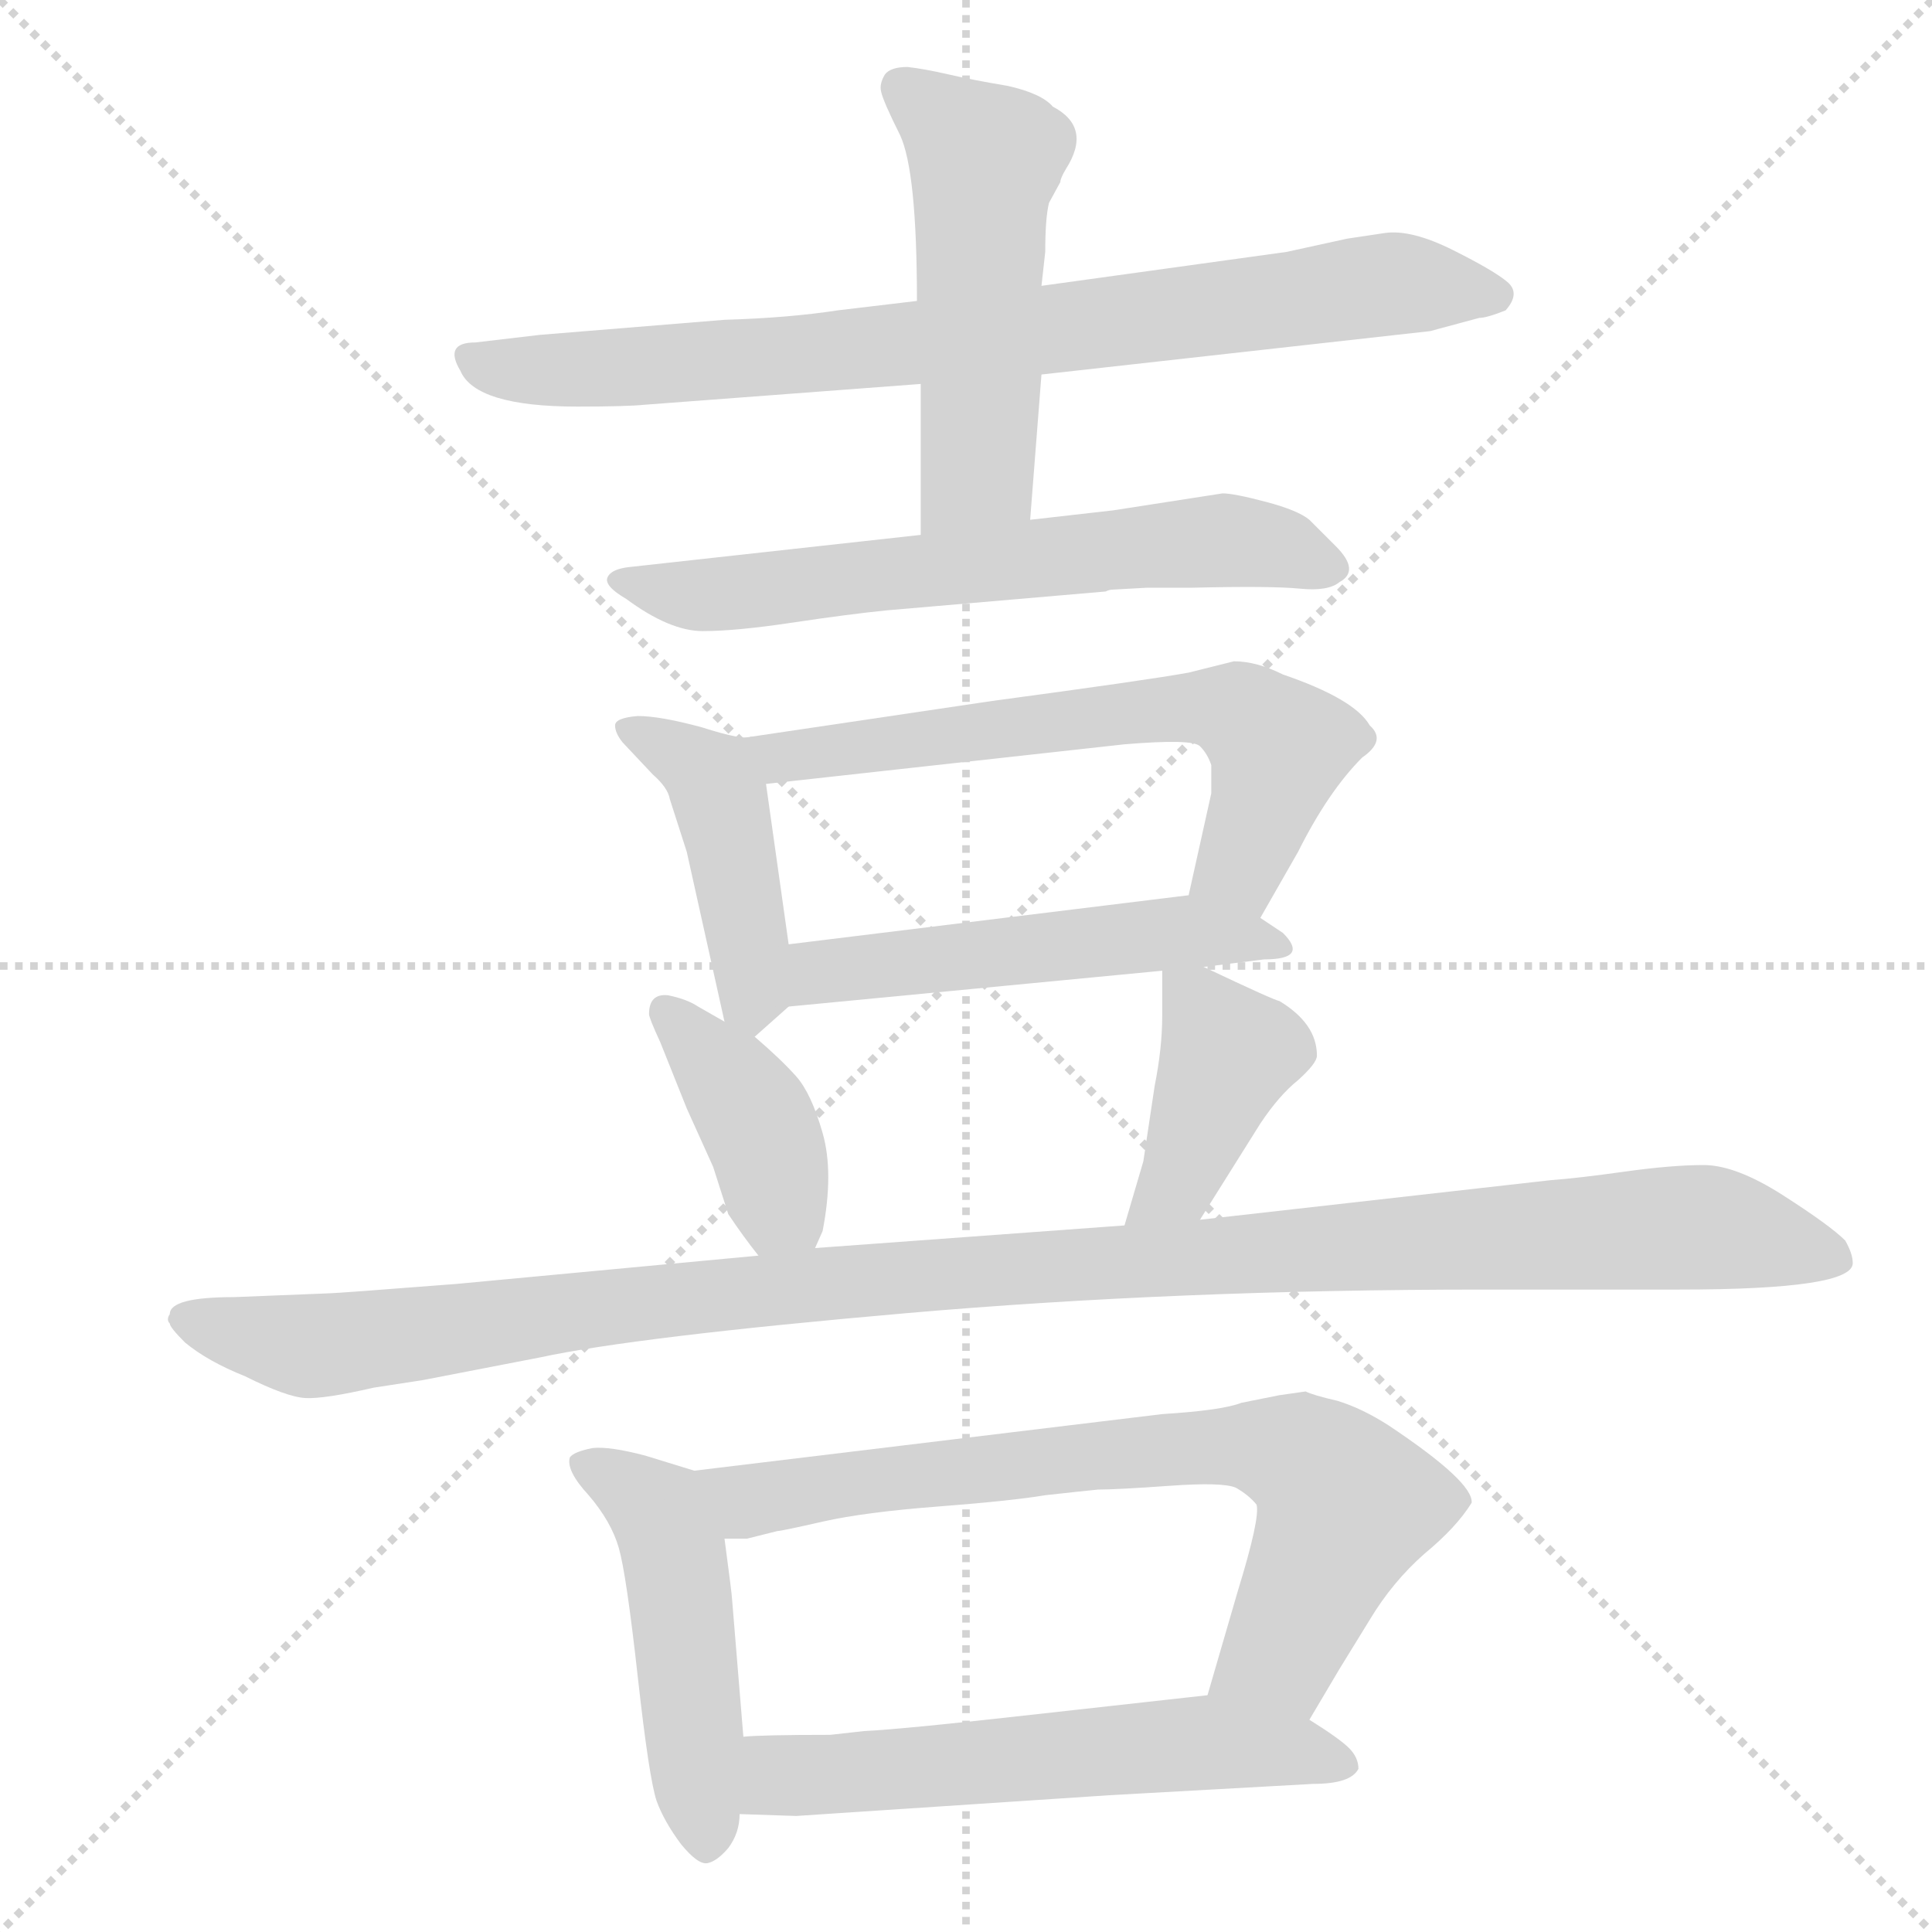 <svg xmlns="http://www.w3.org/2000/svg" version="1.1" viewBox="0 0 1024 1024">
  <g stroke="lightgray" stroke-dasharray="1,1" stroke-width="1" transform="scale(4, 4)">
    <line x1="0" y1="0" x2="256" y2="256" />
    <line x1="256" y1="0" x2="0" y2="256" />
    <line x1="128" y1="0" x2="128" y2="256" />
    <line x1="0" y1="128" x2="256" y2="128" />
  </g>
  <g transform="scale(1.0, -1.0) translate(0.0, -831.50)">
    <style type="text/css">
      
        @keyframes keyframes0 {
          from {
            stroke: blue;
            stroke-dashoffset: 799;
            stroke-width: 128;
          }
          72% {
            animation-timing-function: step-end;
            stroke: blue;
            stroke-dashoffset: 0;
            stroke-width: 128;
          }
          to {
            stroke: black;
            stroke-width: 1024;
          }
        }
        #make-me-a-hanzi-animation-0 {
          animation: keyframes0 0.9s both;
          animation-delay: 0s;
          animation-timing-function: linear;
        }
      
        @keyframes keyframes1 {
          from {
            stroke: blue;
            stroke-dashoffset: 515;
            stroke-width: 128;
          }
          63% {
            animation-timing-function: step-end;
            stroke: blue;
            stroke-dashoffset: 0;
            stroke-width: 128;
          }
          to {
            stroke: black;
            stroke-width: 1024;
          }
        }
        #make-me-a-hanzi-animation-1 {
          animation: keyframes1 0.669s both;
          animation-delay: 0.9s;
          animation-timing-function: linear;
        }
      
        @keyframes keyframes2 {
          from {
            stroke: blue;
            stroke-dashoffset: 634;
            stroke-width: 128;
          }
          67% {
            animation-timing-function: step-end;
            stroke: blue;
            stroke-dashoffset: 0;
            stroke-width: 128;
          }
          to {
            stroke: black;
            stroke-width: 1024;
          }
        }
        #make-me-a-hanzi-animation-2 {
          animation: keyframes2 0.766s both;
          animation-delay: 1.569s;
          animation-timing-function: linear;
        }
      
        @keyframes keyframes3 {
          from {
            stroke: blue;
            stroke-dashoffset: 437;
            stroke-width: 128;
          }
          59% {
            animation-timing-function: step-end;
            stroke: blue;
            stroke-dashoffset: 0;
            stroke-width: 128;
          }
          to {
            stroke: black;
            stroke-width: 1024;
          }
        }
        #make-me-a-hanzi-animation-3 {
          animation: keyframes3 0.606s both;
          animation-delay: 2.335s;
          animation-timing-function: linear;
        }
      
        @keyframes keyframes4 {
          from {
            stroke: blue;
            stroke-dashoffset: 626;
            stroke-width: 128;
          }
          67% {
            animation-timing-function: step-end;
            stroke: blue;
            stroke-dashoffset: 0;
            stroke-width: 128;
          }
          to {
            stroke: black;
            stroke-width: 1024;
          }
        }
        #make-me-a-hanzi-animation-4 {
          animation: keyframes4 0.759s both;
          animation-delay: 2.941s;
          animation-timing-function: linear;
        }
      
        @keyframes keyframes5 {
          from {
            stroke: blue;
            stroke-dashoffset: 514;
            stroke-width: 128;
          }
          63% {
            animation-timing-function: step-end;
            stroke: blue;
            stroke-dashoffset: 0;
            stroke-width: 128;
          }
          to {
            stroke: black;
            stroke-width: 1024;
          }
        }
        #make-me-a-hanzi-animation-5 {
          animation: keyframes5 0.668s both;
          animation-delay: 3.7s;
          animation-timing-function: linear;
        }
      
        @keyframes keyframes6 {
          from {
            stroke: blue;
            stroke-dashoffset: 394;
            stroke-width: 128;
          }
          56% {
            animation-timing-function: step-end;
            stroke: blue;
            stroke-dashoffset: 0;
            stroke-width: 128;
          }
          to {
            stroke: black;
            stroke-width: 1024;
          }
        }
        #make-me-a-hanzi-animation-6 {
          animation: keyframes6 0.571s both;
          animation-delay: 4.369s;
          animation-timing-function: linear;
        }
      
        @keyframes keyframes7 {
          from {
            stroke: blue;
            stroke-dashoffset: 406;
            stroke-width: 128;
          }
          57% {
            animation-timing-function: step-end;
            stroke: blue;
            stroke-dashoffset: 0;
            stroke-width: 128;
          }
          to {
            stroke: black;
            stroke-width: 1024;
          }
        }
        #make-me-a-hanzi-animation-7 {
          animation: keyframes7 0.58s both;
          animation-delay: 4.939s;
          animation-timing-function: linear;
        }
      
        @keyframes keyframes8 {
          from {
            stroke: blue;
            stroke-dashoffset: 1135;
            stroke-width: 128;
          }
          79% {
            animation-timing-function: step-end;
            stroke: blue;
            stroke-dashoffset: 0;
            stroke-width: 128;
          }
          to {
            stroke: black;
            stroke-width: 1024;
          }
        }
        #make-me-a-hanzi-animation-8 {
          animation: keyframes8 1.174s both;
          animation-delay: 5.52s;
          animation-timing-function: linear;
        }
      
        @keyframes keyframes9 {
          from {
            stroke: blue;
            stroke-dashoffset: 480;
            stroke-width: 128;
          }
          61% {
            animation-timing-function: step-end;
            stroke: blue;
            stroke-dashoffset: 0;
            stroke-width: 128;
          }
          to {
            stroke: black;
            stroke-width: 1024;
          }
        }
        #make-me-a-hanzi-animation-9 {
          animation: keyframes9 0.641s both;
          animation-delay: 6.693s;
          animation-timing-function: linear;
        }
      
        @keyframes keyframes10 {
          from {
            stroke: blue;
            stroke-dashoffset: 731;
            stroke-width: 128;
          }
          70% {
            animation-timing-function: step-end;
            stroke: blue;
            stroke-dashoffset: 0;
            stroke-width: 128;
          }
          to {
            stroke: black;
            stroke-width: 1024;
          }
        }
        #make-me-a-hanzi-animation-10 {
          animation: keyframes10 0.845s both;
          animation-delay: 7.334s;
          animation-timing-function: linear;
        }
      
        @keyframes keyframes11 {
          from {
            stroke: blue;
            stroke-dashoffset: 576;
            stroke-width: 128;
          }
          65% {
            animation-timing-function: step-end;
            stroke: blue;
            stroke-dashoffset: 0;
            stroke-width: 128;
          }
          to {
            stroke: black;
            stroke-width: 1024;
          }
        }
        #make-me-a-hanzi-animation-11 {
          animation: keyframes11 0.719s both;
          animation-delay: 8.179s;
          animation-timing-function: linear;
        }
      
    </style>
    
      <path d="M 486 672 L 444 667 Q 418 663 384 662 L 286 654 L 252 650 Q 235 650 244 635 Q 252 616 306 616 Q 332 616 342 617 L 488 628 L 552 633 L 758 656 L 784 663 Q 788 663 798 667 Q 806 676 799 682 Q 792 688 770 699 Q 748 710 734 708 L 714 705 L 682 698 L 552 680 L 486 672 Z" fill="lightgray" />
    
      <path d="M 562 735 Q 562 737 565 742 Q 579 764 558 775 Q 552 782 534 786 Q 516 789 503 792 Q 490 795 481 796 Q 472 796 469 792 Q 466 787 467 783 Q 468 778 477 760 Q 486 741 486 672 L 488 628 L 488 548 C 488 518 544 526 546 556 L 552 633 L 552 680 L 554 698 Q 554 716 556 724 L 562 735 Z" fill="lightgray" />
    
      <path d="M 488 548 L 334 531 Q 324 530 322 525.5 Q 320 521 332 514 Q 355 497 372.5 497 Q 390 497 420 501.5 Q 450 506 470 508 L 586 518 Q 588 519 590 519 L 608 520 L 632 520 Q 674 521 689 519.5 Q 704 518 710 523 Q 721 529 708 542 L 694 556 Q 688 561 671 565.5 Q 654 570 648 570 L 590 561 L 546 556 L 488 548 Z" fill="lightgray" />
    
      <path d="M 398 441 Q 394 439 372 446 Q 350 452 338 452 Q 326 451 326 447 Q 326 443 330 438 L 346 421 Q 354 414 355 408 L 364 380 L 384 290 C 388 271 388 271 400 282 L 418 298 C 422 302 422 302 418 331 L 406 416 C 402 441 402 441 398 441 Z" fill="lightgray" />
    
      <path d="M 668 345 L 688 380 Q 704 412 722 430 Q 735 439 726 447 Q 718 461 680 474 Q 666 481 654 481 L 630 475 Q 608 471 526 460 L 398 441 C 368 437 376 413 406 416 L 596 437 Q 632 440 636 436 Q 640 432 642 426 Q 642 414 642 411 L 630 357 C 623 328 653 319 668 345 Z" fill="lightgray" />
    
      <path d="M 638 319 L 670 323 Q 694 323 680 337 L 668 345 C 647 359 647 359 630 357 L 418 331 C 388 327 388 295 418 298 L 616 317 L 638 319 Z" fill="lightgray" />
    
      <path d="M 344 294 Q 344 292 350 279 L 364 244 L 378 213 L 386 188 Q 394 176 402 166 C 420 143 420 143 432 170 L 436 179 Q 442 210 436 231 Q 430 252 422 261 Q 414 270 400 282 L 384 290 L 370 298 Q 364 302 354 304 Q 344 305 344 294 Z" fill="lightgray" />
    
      <path d="M 636 185 L 668 236 Q 678 251 688 259 Q 698 268 698 272 Q 698 289 678 301 Q 676 301 638 319 C 616 329 616 329 616 317 L 616 293 Q 616 276 612 256 L 606 216 L 596 182 C 588 153 620 160 636 185 Z" fill="lightgray" />
    
      <path d="M 402 166 L 242 151 Q 178 146 174 146 L 124 144 Q 90 144 90 135 Q 88 132 90 130 Q 90 128 98 120 Q 110 110 130 102 Q 152 91 162 90.5 Q 172 90 198 96 L 224 100 L 286 112 Q 337 123 480.5 135.5 Q 624 148 786 148 L 890 148 Q 982 148 982 162 Q 982 167 978 174 Q 970 182 945 198 Q 920 214 903 214 Q 886 214 861 210.5 Q 836 207 822 206 L 636 185 L 596 182 L 432 170 L 402 166 Z" fill="lightgray" />
    
      <path d="M 368 52 L 342 60 Q 323 65 314 64 Q 304 62 302 59 Q 300 52 312 39 Q 324 25 328 11 Q 332 -3 338 -57 Q 344 -111 348 -123 Q 352 -134 361 -146 Q 370 -157 375 -156 Q 380 -155 386 -148 Q 392 -140 392 -130 L 394 -89 L 388 -16 Q 388 -14 384 16 C 380 46 380 48 368 52 Z" fill="lightgray" />
    
      <path d="M 780 35 Q 781 46 736 76 Q 722 85 709 89 Q 696 92 692 94 L 678 92 L 658 88 Q 648 84 616 82 L 368 52 C 338 48 354 14 384 16 L 396 16 L 412 20 Q 414 20 436 25 Q 458 30 497 33 Q 536 36 554 39 Q 572 41 582 42 Q 592 42 620 44 Q 648 46 655 43 Q 662 39 666 34 Q 668 27 656 -12 L 640 -67 C 632 -96 679 -106 694 -80 L 710 -53 L 726 -27 Q 738 -7 755 8 Q 772 22 780 35 Z" fill="lightgray" />
    
      <path d="M 392 -130 L 422 -131 L 588 -120 L 696 -114 Q 716 -114 720 -106 Q 720 -100 715 -95 Q 710 -90 694 -80 C 669 -64 669 -64 640 -67 L 550 -77 Q 479 -85 458 -86 L 440 -88 Q 404 -88 394 -89 C 364 -91 362 -129 392 -130 Z" fill="lightgray" />
    
    
      <clipPath id="make-me-a-hanzi-clip-0">
        <path d="M 486 672 L 444 667 Q 418 663 384 662 L 286 654 L 252 650 Q 235 650 244 635 Q 252 616 306 616 Q 332 616 342 617 L 488 628 L 552 633 L 758 656 L 784 663 Q 788 663 798 667 Q 806 676 799 682 Q 792 688 770 699 Q 748 710 734 708 L 714 705 L 682 698 L 552 680 L 486 672 Z" />
      </clipPath>
      <path clip-path="url(#make-me-a-hanzi-clip-0)" d="M 249 642 L 314 635 L 544 655 L 739 681 L 789 675" fill="none" id="make-me-a-hanzi-animation-0" stroke-dasharray="671 1342" stroke-linecap="round" />
    
      <clipPath id="make-me-a-hanzi-clip-1">
        <path d="M 562 735 Q 562 737 565 742 Q 579 764 558 775 Q 552 782 534 786 Q 516 789 503 792 Q 490 795 481 796 Q 472 796 469 792 Q 466 787 467 783 Q 468 778 477 760 Q 486 741 486 672 L 488 628 L 488 548 C 488 518 544 526 546 556 L 552 633 L 552 680 L 554 698 Q 554 716 556 724 L 562 735 Z" />
      </clipPath>
      <path clip-path="url(#make-me-a-hanzi-clip-1)" d="M 478 785 L 522 747 L 517 581 L 494 555" fill="none" id="make-me-a-hanzi-animation-1" stroke-dasharray="387 774" stroke-linecap="round" />
    
      <clipPath id="make-me-a-hanzi-clip-2">
        <path d="M 488 548 L 334 531 Q 324 530 322 525.5 Q 320 521 332 514 Q 355 497 372.5 497 Q 390 497 420 501.5 Q 450 506 470 508 L 586 518 Q 588 519 590 519 L 608 520 L 632 520 Q 674 521 689 519.5 Q 704 518 710 523 Q 721 529 708 542 L 694 556 Q 688 561 671 565.5 Q 654 570 648 570 L 590 561 L 546 556 L 488 548 Z" />
      </clipPath>
      <path clip-path="url(#make-me-a-hanzi-clip-2)" d="M 331 523 L 369 516 L 649 545 L 705 532" fill="none" id="make-me-a-hanzi-animation-2" stroke-dasharray="506 1012" stroke-linecap="round" />
    
      <clipPath id="make-me-a-hanzi-clip-3">
        <path d="M 398 441 Q 394 439 372 446 Q 350 452 338 452 Q 326 451 326 447 Q 326 443 330 438 L 346 421 Q 354 414 355 408 L 364 380 L 384 290 C 388 271 388 271 400 282 L 418 298 C 422 302 422 302 418 331 L 406 416 C 402 441 402 441 398 441 Z" />
      </clipPath>
      <path clip-path="url(#make-me-a-hanzi-clip-3)" d="M 334 445 L 380 415 L 400 291" fill="none" id="make-me-a-hanzi-animation-3" stroke-dasharray="309 618" stroke-linecap="round" />
    
      <clipPath id="make-me-a-hanzi-clip-4">
        <path d="M 668 345 L 688 380 Q 704 412 722 430 Q 735 439 726 447 Q 718 461 680 474 Q 666 481 654 481 L 630 475 Q 608 471 526 460 L 398 441 C 368 437 376 413 406 416 L 596 437 Q 632 440 636 436 Q 640 432 642 426 Q 642 414 642 411 L 630 357 C 623 328 653 319 668 345 Z" />
      </clipPath>
      <path clip-path="url(#make-me-a-hanzi-clip-4)" d="M 406 437 L 416 430 L 595 454 L 657 454 L 678 435 L 658 374 L 639 362" fill="none" id="make-me-a-hanzi-animation-4" stroke-dasharray="498 996" stroke-linecap="round" />
    
      <clipPath id="make-me-a-hanzi-clip-5">
        <path d="M 638 319 L 670 323 Q 694 323 680 337 L 668 345 C 647 359 647 359 630 357 L 418 331 C 388 327 388 295 418 298 L 616 317 L 638 319 Z" />
      </clipPath>
      <path clip-path="url(#make-me-a-hanzi-clip-5)" d="M 425 304 L 443 318 L 625 338 L 676 329" fill="none" id="make-me-a-hanzi-animation-5" stroke-dasharray="386 772" stroke-linecap="round" />
    
      <clipPath id="make-me-a-hanzi-clip-6">
        <path d="M 344 294 Q 344 292 350 279 L 364 244 L 378 213 L 386 188 Q 394 176 402 166 C 420 143 420 143 432 170 L 436 179 Q 442 210 436 231 Q 430 252 422 261 Q 414 270 400 282 L 384 290 L 370 298 Q 364 302 354 304 Q 344 305 344 294 Z" />
      </clipPath>
      <path clip-path="url(#make-me-a-hanzi-clip-6)" d="M 353 294 L 402 236 L 411 197 L 423 179" fill="none" id="make-me-a-hanzi-animation-6" stroke-dasharray="266 532" stroke-linecap="round" />
    
      <clipPath id="make-me-a-hanzi-clip-7">
        <path d="M 636 185 L 668 236 Q 678 251 688 259 Q 698 268 698 272 Q 698 289 678 301 Q 676 301 638 319 C 616 329 616 329 616 317 L 616 293 Q 616 276 612 256 L 606 216 L 596 182 C 588 153 620 160 636 185 Z" />
      </clipPath>
      <path clip-path="url(#make-me-a-hanzi-clip-7)" d="M 622 311 L 640 295 L 650 271 L 623 205 L 602 186" fill="none" id="make-me-a-hanzi-animation-7" stroke-dasharray="278 556" stroke-linecap="round" />
    
      <clipPath id="make-me-a-hanzi-clip-8">
        <path d="M 402 166 L 242 151 Q 178 146 174 146 L 124 144 Q 90 144 90 135 Q 88 132 90 130 Q 90 128 98 120 Q 110 110 130 102 Q 152 91 162 90.5 Q 172 90 198 96 L 224 100 L 286 112 Q 337 123 480.5 135.5 Q 624 148 786 148 L 890 148 Q 982 148 982 162 Q 982 167 978 174 Q 970 182 945 198 Q 920 214 903 214 Q 886 214 861 210.5 Q 836 207 822 206 L 636 185 L 596 182 L 432 170 L 402 166 Z" />
      </clipPath>
      <path clip-path="url(#make-me-a-hanzi-clip-8)" d="M 99 133 L 163 118 L 441 152 L 898 181 L 972 165" fill="none" id="make-me-a-hanzi-animation-8" stroke-dasharray="1007 2014" stroke-linecap="round" />
    
      <clipPath id="make-me-a-hanzi-clip-9">
        <path d="M 368 52 L 342 60 Q 323 65 314 64 Q 304 62 302 59 Q 300 52 312 39 Q 324 25 328 11 Q 332 -3 338 -57 Q 344 -111 348 -123 Q 352 -134 361 -146 Q 370 -157 375 -156 Q 380 -155 386 -148 Q 392 -140 392 -130 L 394 -89 L 388 -16 Q 388 -14 384 16 C 380 46 380 48 368 52 Z" />
      </clipPath>
      <path clip-path="url(#make-me-a-hanzi-clip-9)" d="M 310 56 L 342 37 L 357 11 L 375 -145" fill="none" id="make-me-a-hanzi-animation-9" stroke-dasharray="352 704" stroke-linecap="round" />
    
      <clipPath id="make-me-a-hanzi-clip-10">
        <path d="M 780 35 Q 781 46 736 76 Q 722 85 709 89 Q 696 92 692 94 L 678 92 L 658 88 Q 648 84 616 82 L 368 52 C 338 48 354 14 384 16 L 396 16 L 412 20 Q 414 20 436 25 Q 458 30 497 33 Q 536 36 554 39 Q 572 41 582 42 Q 592 42 620 44 Q 648 46 655 43 Q 662 39 666 34 Q 668 27 656 -12 L 640 -67 C 632 -96 679 -106 694 -80 L 710 -53 L 726 -27 Q 738 -7 755 8 Q 772 22 780 35 Z" />
      </clipPath>
      <path clip-path="url(#make-me-a-hanzi-clip-10)" d="M 376 48 L 397 36 L 627 64 L 688 60 L 714 34 L 679 -44 L 648 -62" fill="none" id="make-me-a-hanzi-animation-10" stroke-dasharray="603 1206" stroke-linecap="round" />
    
      <clipPath id="make-me-a-hanzi-clip-11">
        <path d="M 392 -130 L 422 -131 L 588 -120 L 696 -114 Q 716 -114 720 -106 Q 720 -100 715 -95 Q 710 -90 694 -80 C 669 -64 669 -64 640 -67 L 550 -77 Q 479 -85 458 -86 L 440 -88 Q 404 -88 394 -89 C 364 -91 362 -129 392 -130 Z" />
      </clipPath>
      <path clip-path="url(#make-me-a-hanzi-clip-11)" d="M 399 -96 L 414 -110 L 635 -92 L 712 -103" fill="none" id="make-me-a-hanzi-animation-11" stroke-dasharray="448 896" stroke-linecap="round" />
    
  </g>
</svg>